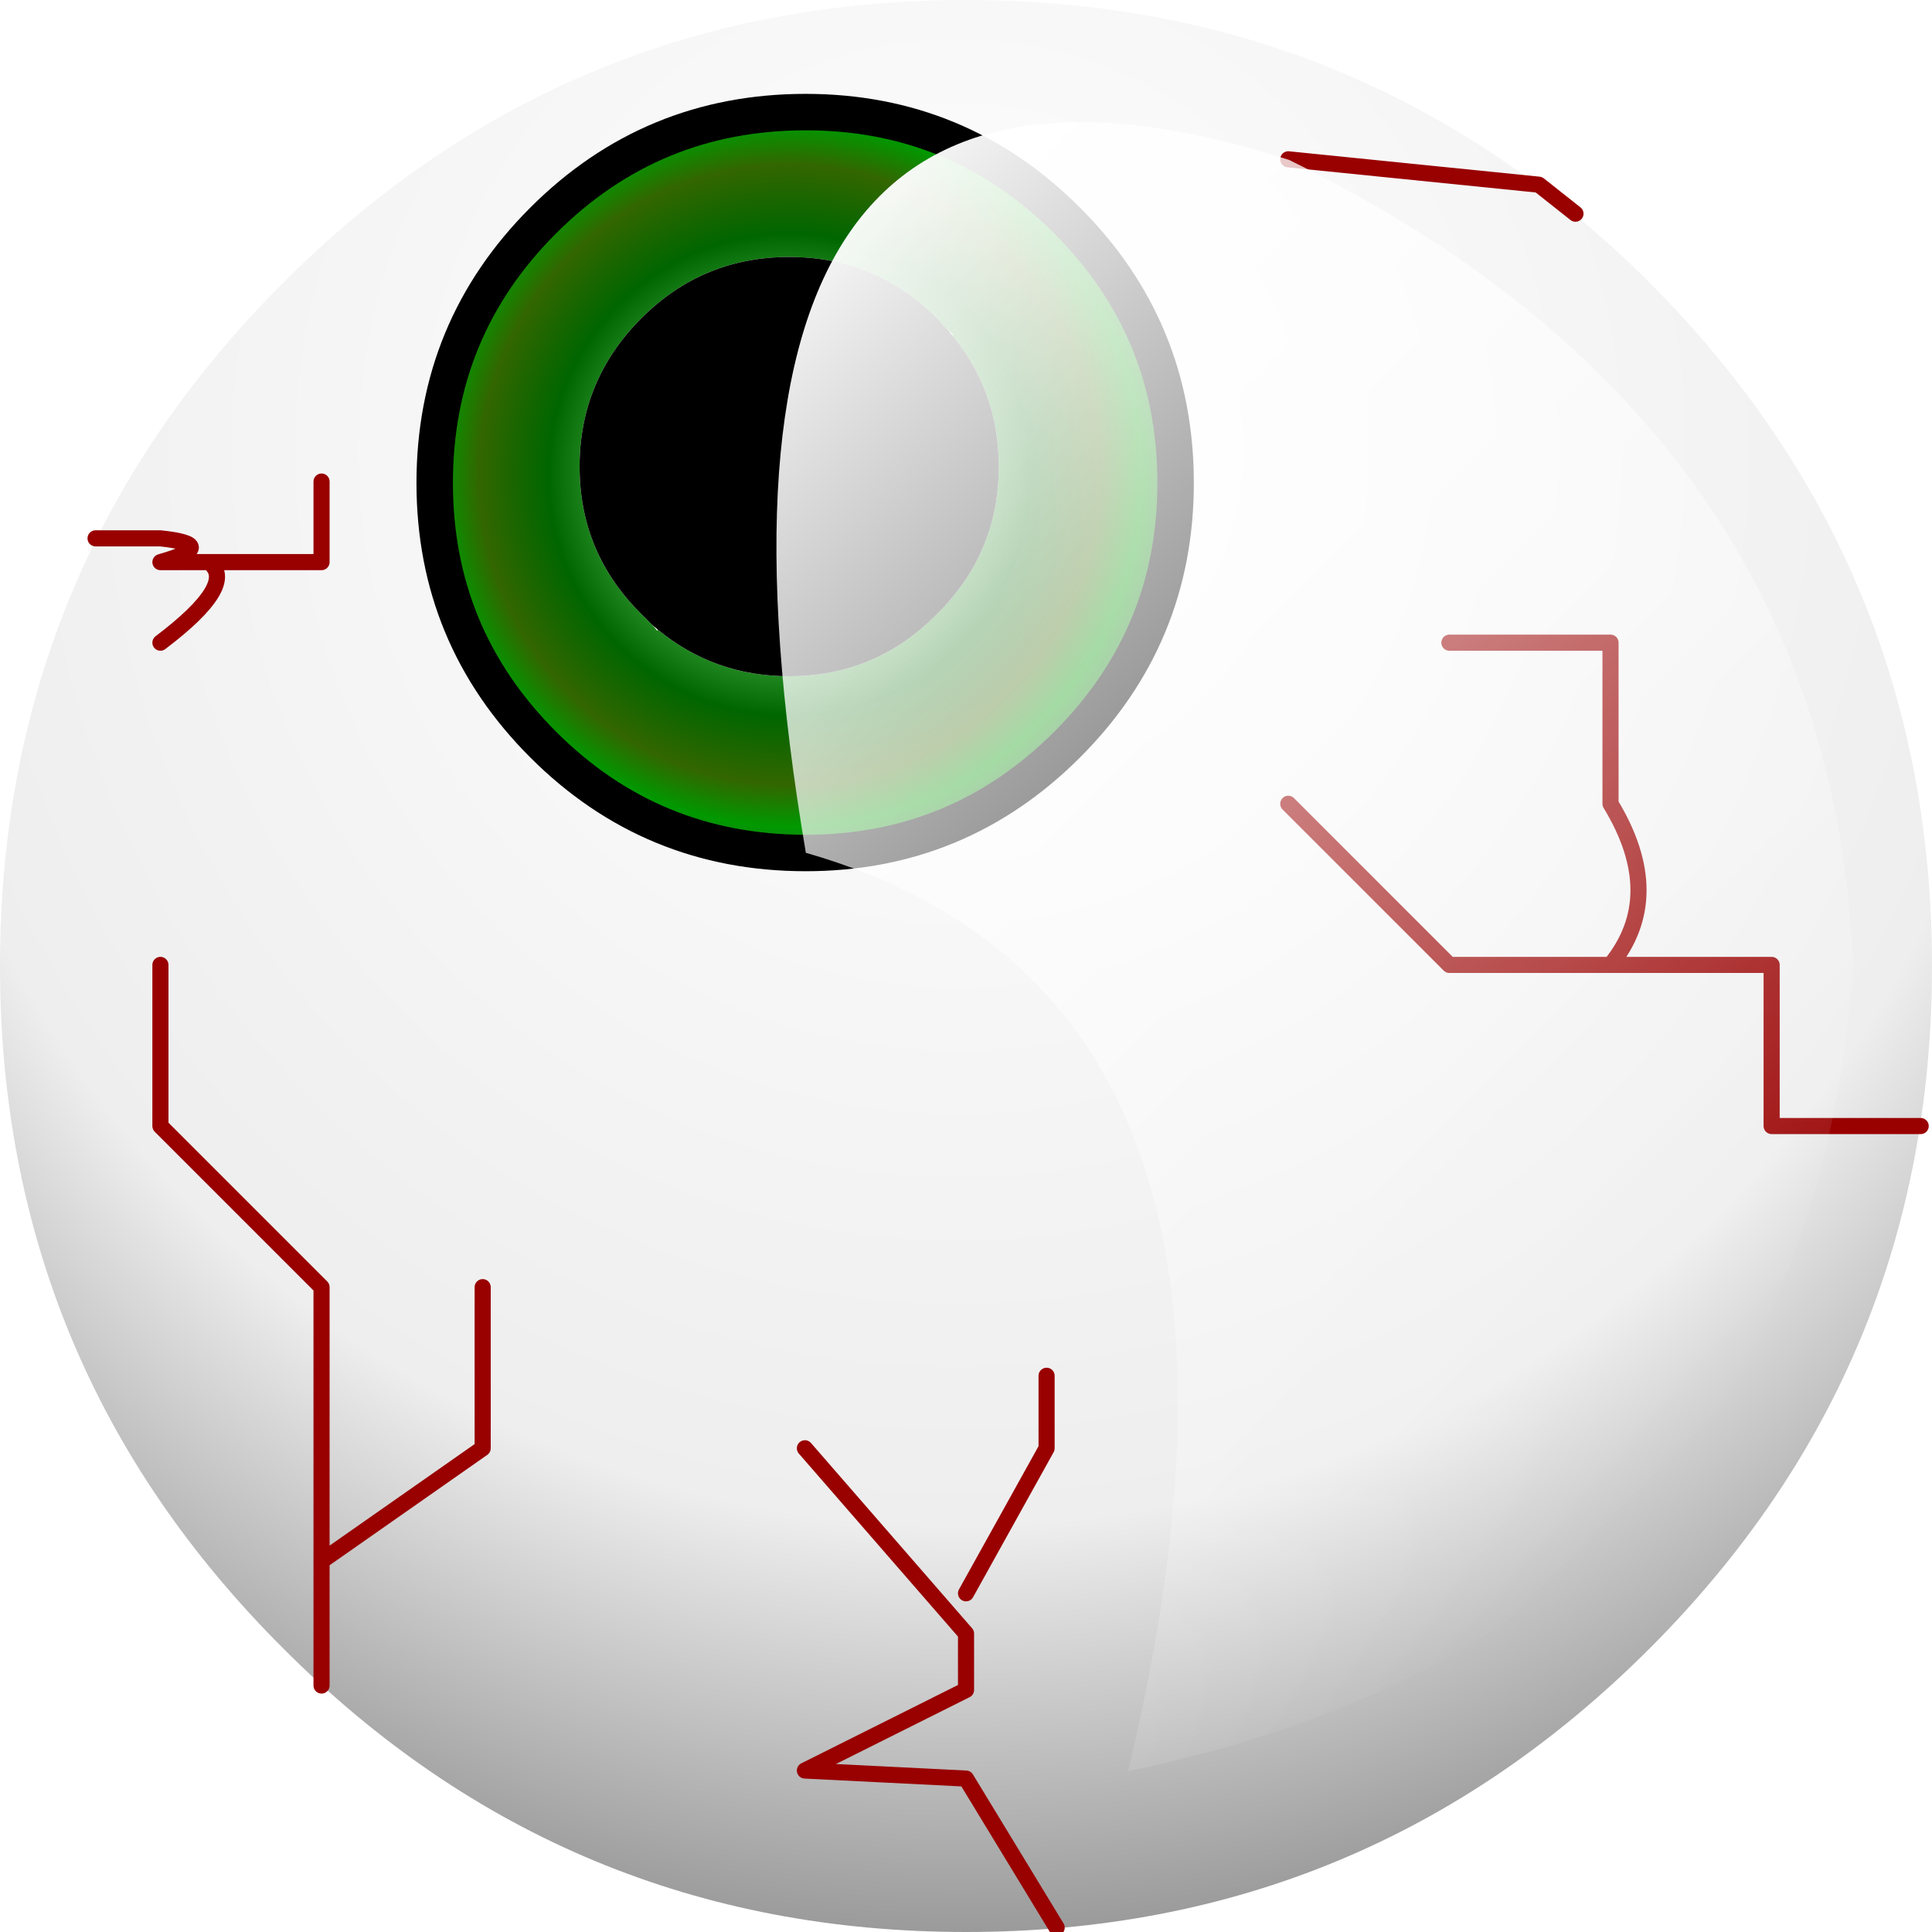 
<svg xmlns="http://www.w3.org/2000/svg" version="1.1" xmlns:xlink="http://www.w3.org/1999/xlink" preserveAspectRatio="none" x="0px" y="0px" width="106px" height="106px" viewBox="0 0 106 106">
<defs>
<radialGradient id="Gradient_1" gradientUnits="userSpaceOnUse" cx="0" cy="0" r="81.725" fx="0" fy="0" gradientTransform="matrix( 1, 0, 0, 1, 0,-37.2) " spreadMethod="pad">
<stop  offset="0%" stop-color="#FFFFFF"/>

<stop  offset="72.157%" stop-color="#EEEEEE"/>

<stop  offset="100%" stop-color="#999999"/>
</radialGradient>

<radialGradient id="Gradient_2" gradientUnits="userSpaceOnUse" cx="0" cy="0" r="21.888" fx="0" fy="0" gradientTransform="matrix( 1, 0, 0, 1, -9.3,-35.85) " spreadMethod="pad">
<stop  offset="0%" stop-color="#333300"/>

<stop  offset="17.647%" stop-color="#006600"/>

<stop  offset="32.157%" stop-color="#006633"/>

<stop  offset="44.314%" stop-color="#339933"/>

<stop  offset="60.392%" stop-color="#006600"/>

<stop  offset="77.647%" stop-color="#336600"/>

<stop  offset="88.235%" stop-color="#009900"/>

<stop  offset="100%" stop-color="#336633"/>
</radialGradient>

<linearGradient id="Gradient_3" gradientUnits="userSpaceOnUse" x1="219.213" y1="143.212" x2="353.488" y2="277.488" spreadMethod="pad">
<stop  offset="0%" stop-color="#FFFFFF"/>

<stop  offset="100%" stop-color="#FFFFFF" stop-opacity="0"/>
</linearGradient>

<filter id="Filter_1" x="-20%" y="-20%" width="140%" height="140%" color-interpolation-filters="sRGB">
<feColorMatrix in="SourceGraphic" type="matrix" values="1 0 0 0 0 0 1 0 0 0 0 0 1 0 0 0 0 0 0.53 0" result="result1"/>
</filter>

<g id="Layer0_0_FILL">
<path fill="url(#Gradient_1)" stroke="none" d="
M 53.4 -8.9
Q 53.4 -30.85 37.9 -46.4 22.35 -61.9 0.4 -61.9 -21.55 -61.9 -37.05 -46.4 -52.6 -30.85 -52.6 -8.9 -52.6 13.05 -37.05 28.55 -21.55 44.1 0.4 44.1 22.35 44.1 37.9 28.55 53.4 13.05 53.4 -8.9
M 11.9 -35.4
Q 11.9 -27 5.95 -21.05 0 -15.1 -8.4 -15.1 -16.85 -15.1 -22.8 -21.05 -28.75 -27 -28.75 -35.4 -28.75 -43.85 -22.8 -49.8 -16.85 -55.75 -8.4 -55.75 0 -55.75 5.95 -49.8 11.9 -43.85 11.9 -35.4 Z"/>

<path fill="url(#Gradient_2)" stroke="none" d="
M 5.95 -21.05
Q 11.9 -27 11.9 -35.4 11.9 -43.85 5.95 -49.8 0 -55.75 -8.4 -55.75 -16.85 -55.75 -22.8 -49.8 -28.75 -43.85 -28.75 -35.4 -28.75 -27 -22.8 -21.05 -16.85 -15.1 -8.4 -15.1 0 -15.1 5.95 -21.05
M -0.3 -43.55
L -0.35 -43.5
Q 2.2 -40.4 2.2 -36.3 2.2 -31.55 -1.2 -28.2 -4.55 -24.8 -9.3 -24.8 -13.4 -24.8 -16.5 -27.35
L -16.55 -27.3
Q -16.741 -27.538 -16.85 -27.65
L -16.95 -27.75
Q -17.2 -28 -17.4 -28.2 -20.8 -31.55 -20.8 -36.3 -20.8 -41.05 -17.4 -44.45 -14.05 -47.8 -9.3 -47.8 -4.55 -47.8 -1.2 -44.45 -0.95 -44.2 -0.75 -43.95
L -0.65 -43.85
Q -0.538 -43.741 -0.3 -43.55 Z"/>

<path fill="#000000" stroke="none" d="
M -0.35 -43.5
Q -0.541 -43.738 -0.65 -43.85
L -0.75 -43.95
Q -0.95 -44.2 -1.2 -44.45 -4.55 -47.8 -9.3 -47.8 -14.05 -47.8 -17.4 -44.45 -20.8 -41.05 -20.8 -36.3 -20.8 -31.55 -17.4 -28.2 -17.2 -28 -16.95 -27.75
L -16.85 -27.65
Q -16.738 -27.541 -16.5 -27.35 -13.4 -24.8 -9.3 -24.8 -4.55 -24.8 -1.2 -28.2 2.2 -31.55 2.2 -36.3 2.2 -40.4 -0.35 -43.5 Z"/>
</g>

<g id="Symbol_1_0_Layer0_0_FILL">
<path fill="url(#Gradient_3)" stroke="none" d="
M 240 206
Q 303.057 224.088 280 320 364.177 302.493 370 220 367.276 153.015 300 120 221.1 94.64 240 206 Z"/>
</g>

<path id="Layer0_0_1_STROKES" stroke="#000000" stroke-width="2" stroke-linejoin="round" stroke-linecap="round" fill="none" d="
M 5.95 -49.8
Q 11.9 -43.85 11.9 -35.4 11.9 -27 5.95 -21.05 0 -15.1 -8.4 -15.1 -16.85 -15.1 -22.8 -21.05 -28.75 -27 -28.75 -35.4 -28.75 -43.85 -22.8 -49.8 -16.85 -55.75 -8.4 -55.75 0 -55.75 5.95 -49.8 Z"/>

<path id="Tween_1qw_0_Layer0_0_1_STROKES" stroke="#990000" stroke-width="2" stroke-linejoin="round" stroke-linecap="round" fill="none" d="
M 300 120
L 331.1 123.15 335.65 126.75
M 378.5 240
L 360 240 360 220 340 220 320 220 300 200
M 340 220
Q 346.95 211.45 340 200
L 340 180 320 180
M 151.95 167.05
L 160 167.05
Q 167.55 167.85 160 170
L 166 170 180 170 180 160
M 180 309.45
L 180 294 180 260 160 240 160 220
M 260 298
L 270 280 270 271
M 180 294
L 200 280 200 260
M 271.25 339.5
L 260 321 240 320 260 310 260 303 240 280
M 166 170
Q 169.7 172.65 160 180"/>
</defs>

<g transform="matrix( 1, 0, 0, 1, 52.6,61.9) ">
<use xlink:href="#Layer0_0_FILL"/>

<use xlink:href="#Layer0_0_1_STROKES"/>
</g>

<g transform="matrix( 0.442, 0, 0, 0.442, 55.3,57.25) ">
<g transform="matrix( 1, 0, 0, 1, -265.2,-229.75) ">
<use filter="url(#Filter_1)" xlink:href="#Tween_1qw_0_Layer0_0_1_STROKES"/>
</g>
</g>

<g transform="matrix( 0.442, 0, 0, 0.442, 42.6,6.7) ">
<g transform="matrix( 1, 0, 0, 1, -236.35,-115.3) ">
<use xlink:href="#Symbol_1_0_Layer0_0_FILL"/>
</g>
</g>
</svg>
